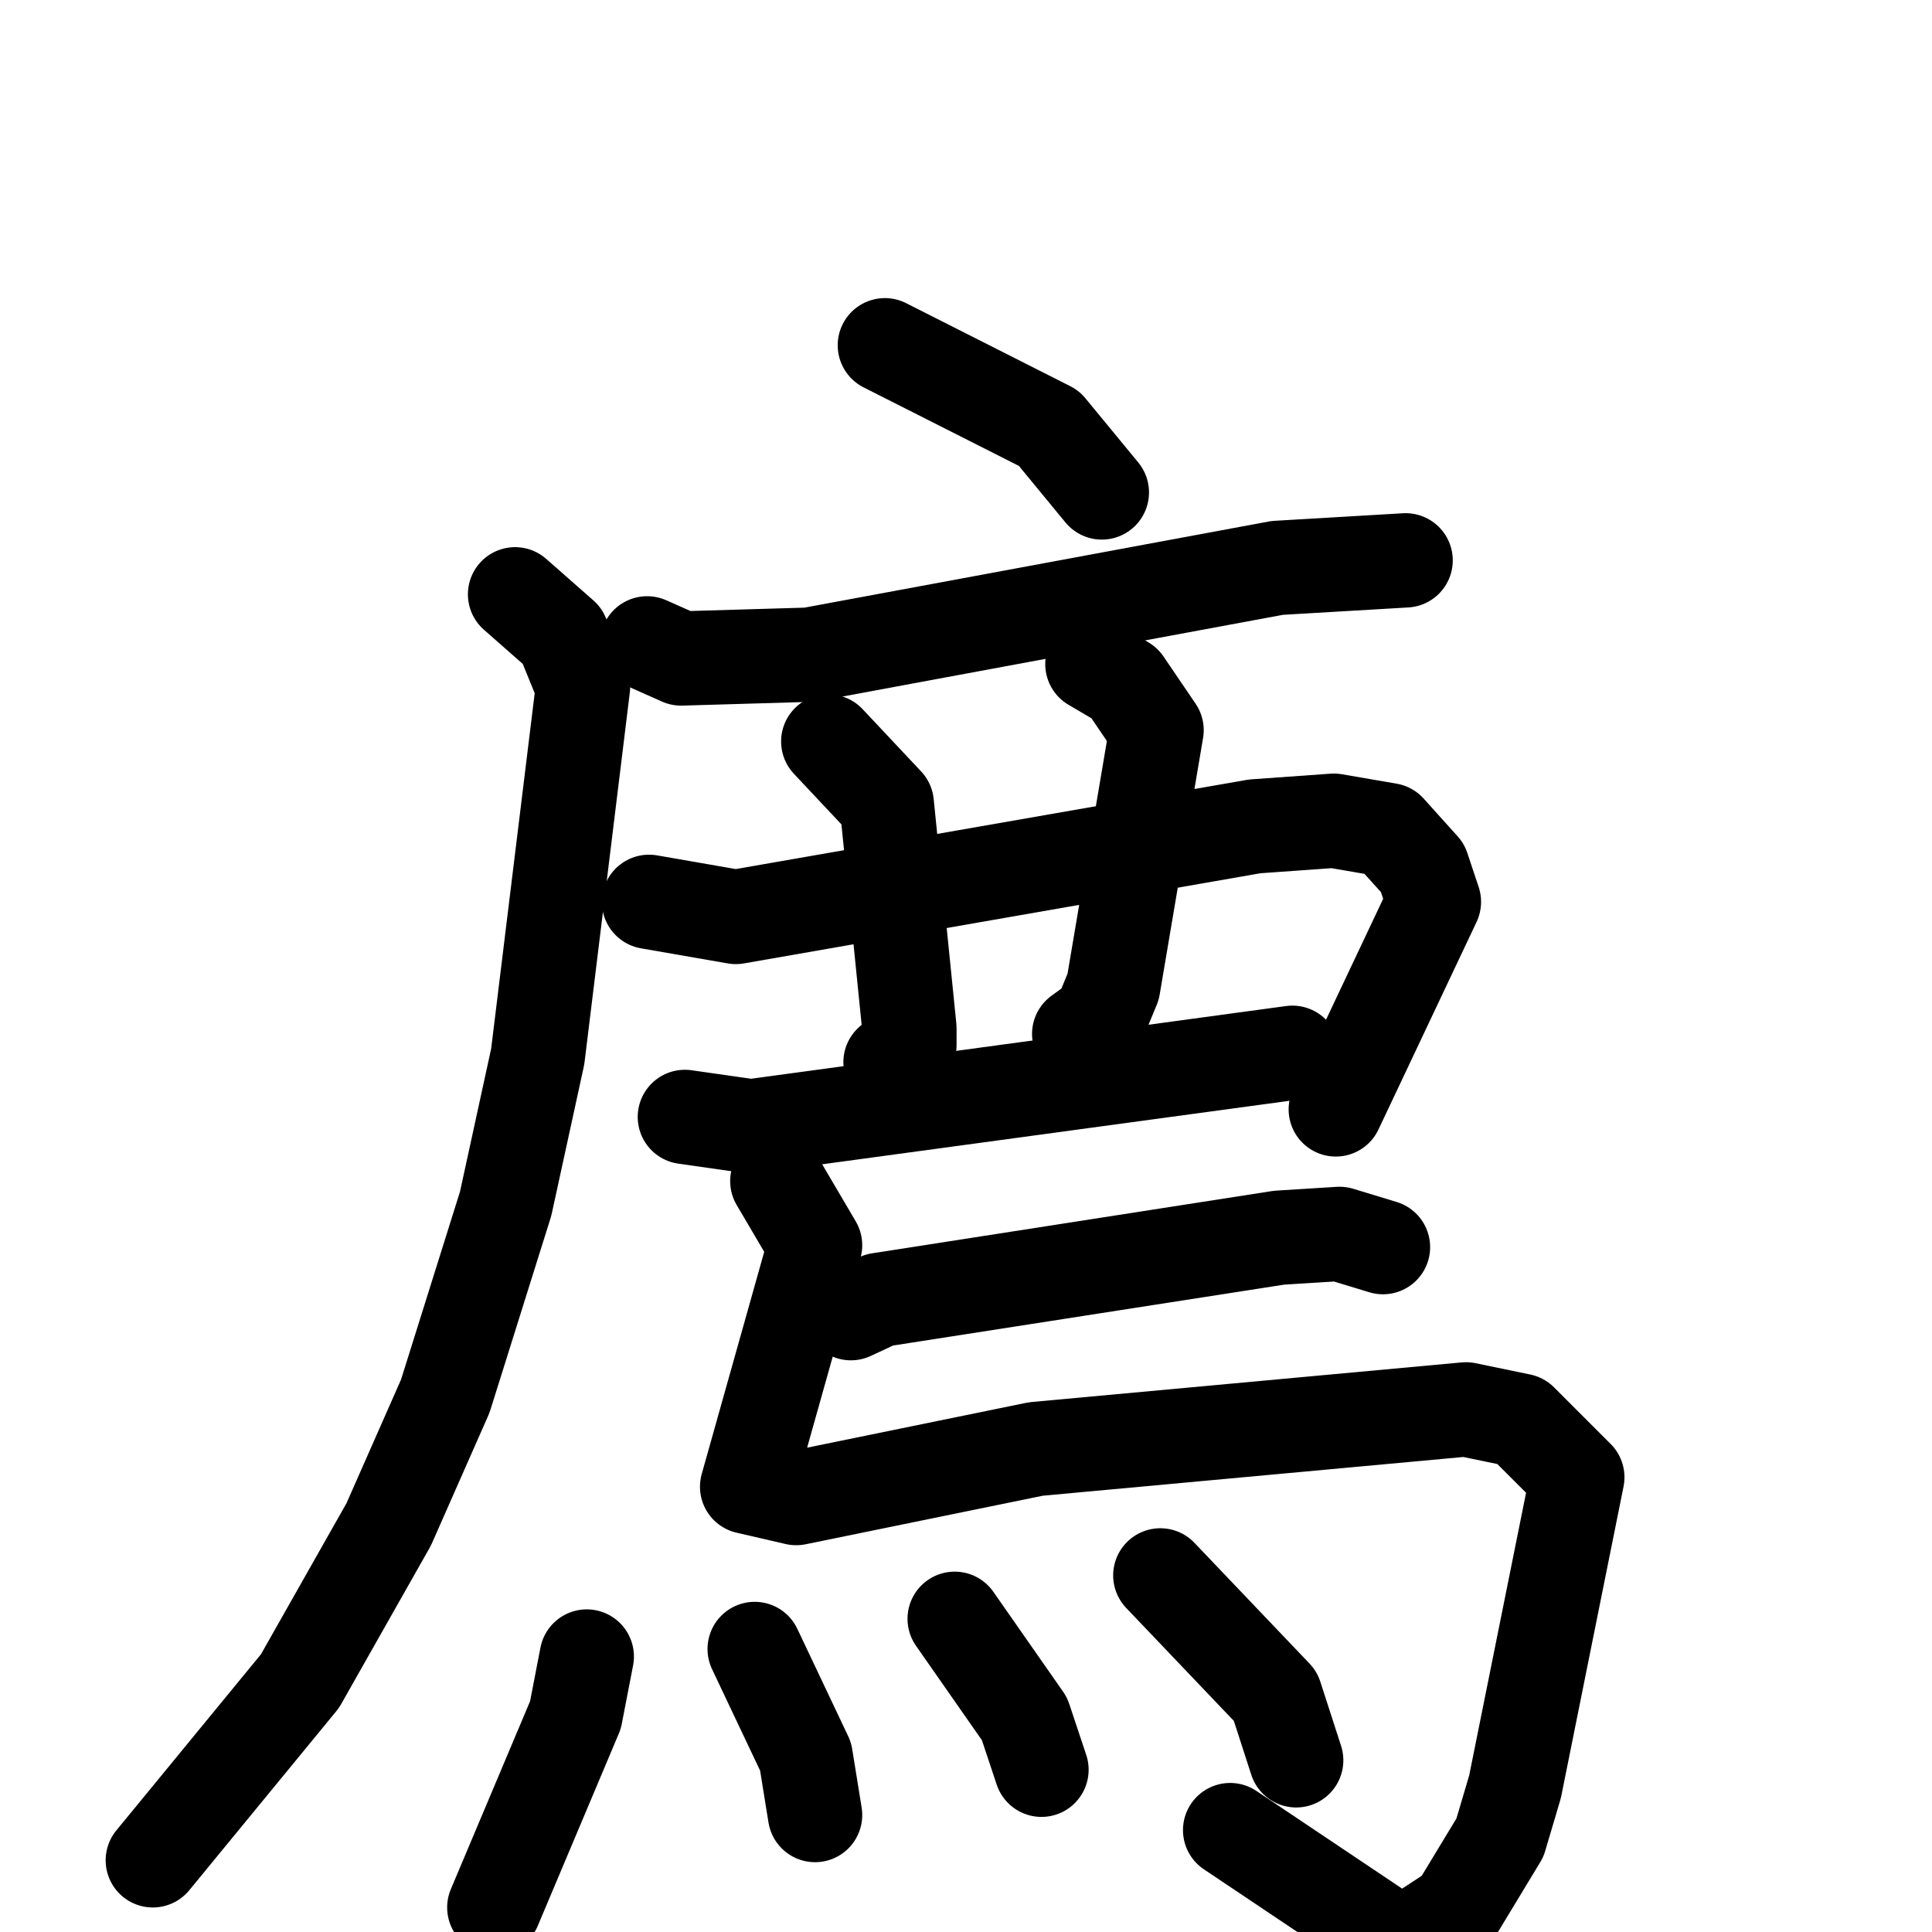 <svg xmlns="http://www.w3.org/2000/svg" viewBox="0 0 1024 1024">
  <g style="fill:none;stroke:#000000;stroke-width:50;stroke-linecap:round;stroke-linejoin:round;" transform="scale(1, 1) translate(0, 0)">
    <path d="M 469.0,183.0 L 556.0,227.0 L 584.0,261.0"/>
    <path d="M 343.0,341.0 L 361.0,349.0 L 429.0,347.0 L 677.0,301.0 L 745.0,297.0"/>
    <path d="M 273.0,315.0 L 298.0,337.0 L 309.0,364.0 L 285.0,560.0 L 268.0,638.0 L 236.0,740.0 L 206.0,808.0 L 159.0,891.0 L 81.0,986.0"/>
    <path d="M 344.0,478.0 L 390.0,486.0 L 665.0,438.0 L 707.0,435.0 L 736.0,440.0 L 754.0,460.0 L 760.0,478.0 L 708.0,588.0"/>
    <path d="M 439.0,393.0 L 470.0,426.0 L 482.0,545.0 L 482.0,554.0 L 472.0,563.0"/>
    <path d="M 579.0,352.0 L 596.0,362.0 L 613.0,387.0 L 590.0,523.0 L 583.0,540.0 L 572.0,548.0"/>
    <path d="M 363.0,592.0 L 398.0,597.0 L 685.0,558.0"/>
    <path d="M 451.0,696.0 L 466.0,689.0 L 678.0,656.0 L 710.0,654.0 L 733.0,661.0"/>
    <path d="M 412.0,626.0 L 432.0,660.0 L 396.0,788.0 L 422.0,794.0 L 549.0,768.0 L 777.0,747.0 L 806.0,753.0 L 836.0,783.0 L 803.0,947.0 L 795.0,974.0 L 772.0,1012.0 L 743.0,1031.0 L 652.0,970.0"/>
    <path d="M 311.0,878.0 L 305.0,909.0 L 262.0,1011.0"/>
    <path d="M 400.0,874.0 L 427.0,931.0 L 432.0,962.0"/>
    <path d="M 506.0,858.0 L 543.0,911.0 L 552.0,938.0"/>
    <path d="M 615.0,835.0 L 676.0,899.0 L 687.0,933.0"/>
  </g>
</svg>
